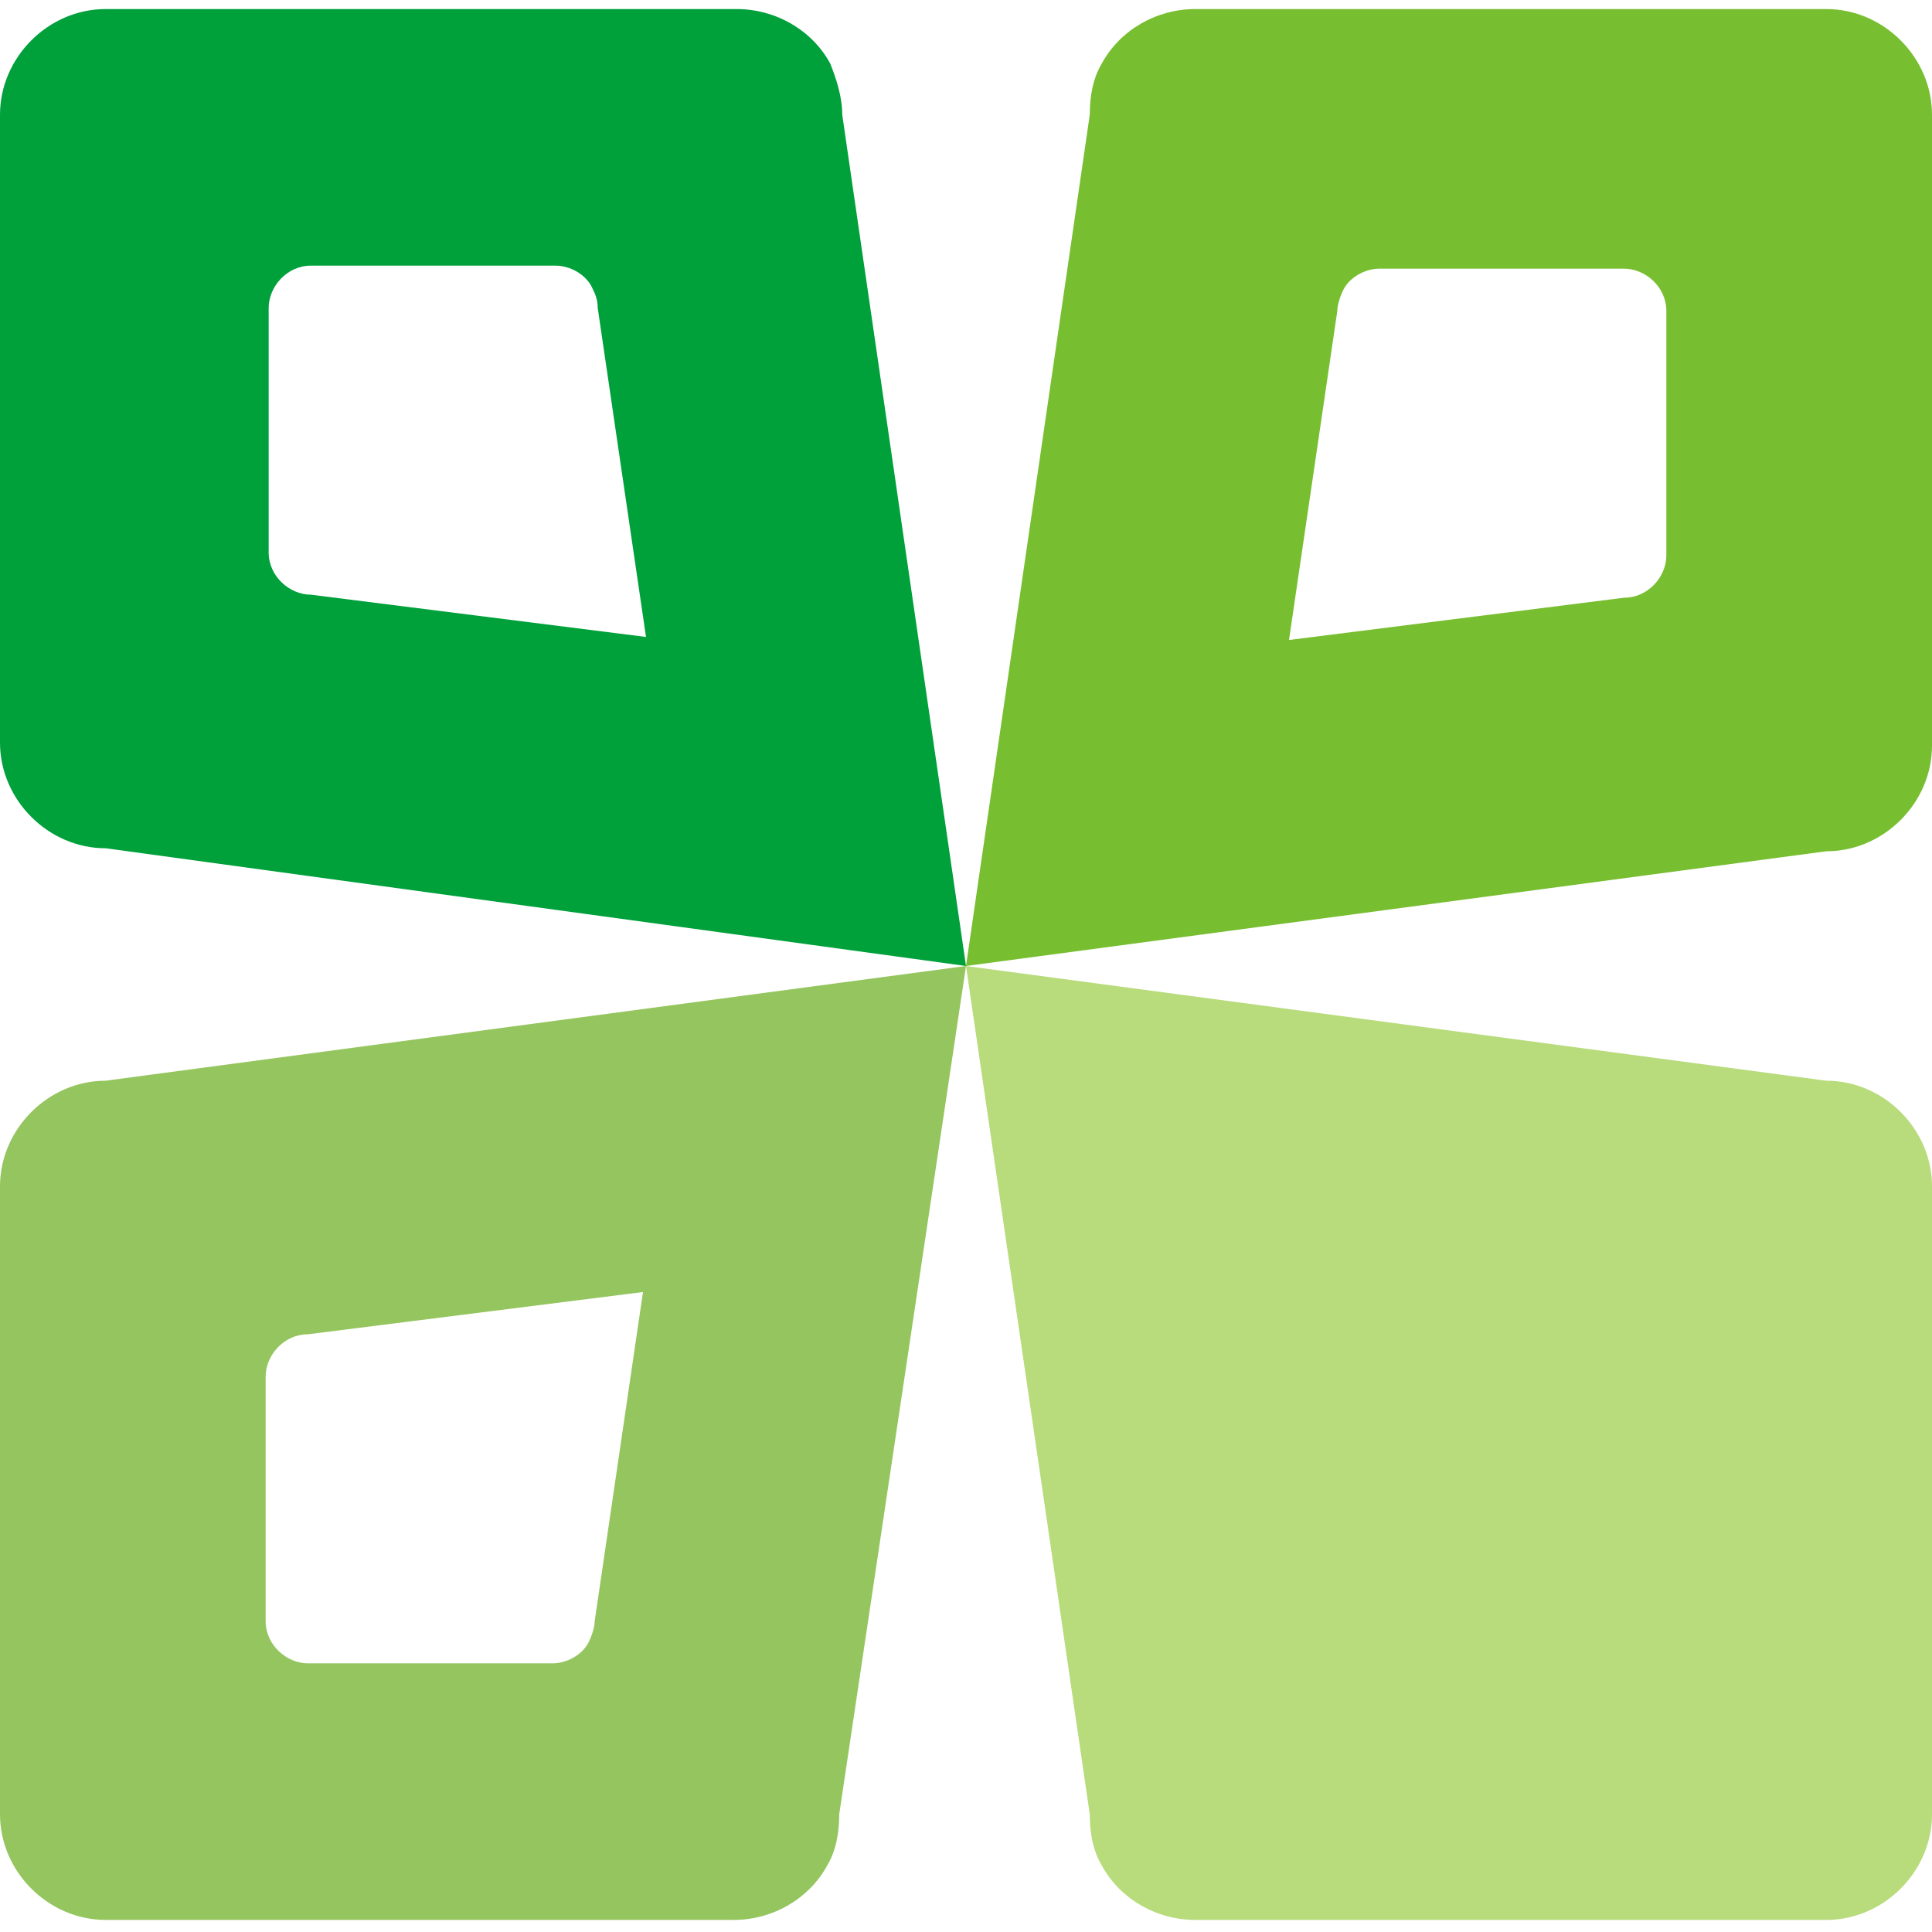 <?xml version="1.0" encoding="utf-8"?>
<!-- Generator: Adobe Illustrator 22.1.0, SVG Export Plug-In . SVG Version: 6.00 Build 0)  -->
<svg version="1.1" id="图层_1" xmlns="http://www.w3.org/2000/svg" xmlns:xlink="http://www.w3.org/1999/xlink" x="0px" y="0px"
	 viewBox="0 0 64 64" style="enable-background:new 0 0 64 64;" xml:space="preserve">
<style type="text/css">
	.st0{fill:#00A03B;}
	.st1{fill:#95C55F;}
	.st2{fill:#78BE31;}
	.st3{fill:#B8DB7B;}
</style>
<path class="st0" d="M27.9,3.8c0-0.6-0.2-1.2-0.4-1.7c-0.6-1.1-1.8-1.8-3.1-1.8H3.5C1.6,0.3,0,1.9,0,3.8v20.8c0,1.9,1.6,3.5,3.5,3.5
	L32,32L27.9,3.8z M10.3,19.7c-0.7,0-1.4-0.6-1.4-1.4v-8.1c0-0.7,0.6-1.4,1.4-1.4h8.1c0.5,0,1,0.3,1.2,0.7c0.1,0.2,0.2,0.4,0.2,0.7
	l1.6,10.9L10.3,19.7z"/>
<path class="st1" d="M32,32L3.5,35.8c-1.9,0-3.5,1.6-3.5,3.5v20.8c0,1.9,1.6,3.5,3.5,3.5h20.8c1.3,0,2.5-0.7,3.1-1.8
	c0.3-0.5,0.4-1.1,0.4-1.7L32,32z M21.3,42.8l-1.6,10.9c0,0.2-0.1,0.5-0.2,0.7c-0.2,0.4-0.7,0.7-1.2,0.7h-8.1c-0.7,0-1.4-0.6-1.4-1.4
	v-8.1c0-0.7,0.6-1.4,1.4-1.4L21.3,42.8z"/>
<path class="st2" d="M32,32l28.5-3.8c1.9,0,3.5-1.6,3.5-3.5V3.8c0-1.9-1.6-3.5-3.5-3.5H39.6c-1.3,0-2.5,0.7-3.1,1.8
	c-0.3,0.5-0.4,1.1-0.4,1.7L32,32z M42.7,21.2l1.6-10.9c0-0.2,0.1-0.5,0.2-0.7c0.2-0.4,0.7-0.7,1.2-0.7h8.1c0.7,0,1.4,0.6,1.4,1.4
	v8.1c0,0.7-0.6,1.4-1.4,1.4L42.7,21.2z"/>
<path class="st3" d="M32,32l28.5,3.8c1.9,0,3.5,1.6,3.5,3.5v20.8c0,1.9-1.6,3.5-3.5,3.5H39.6c-1.3,0-2.5-0.7-3.1-1.8
	c-0.3-0.5-0.4-1.1-0.4-1.7L32,32z"/>
</svg>
